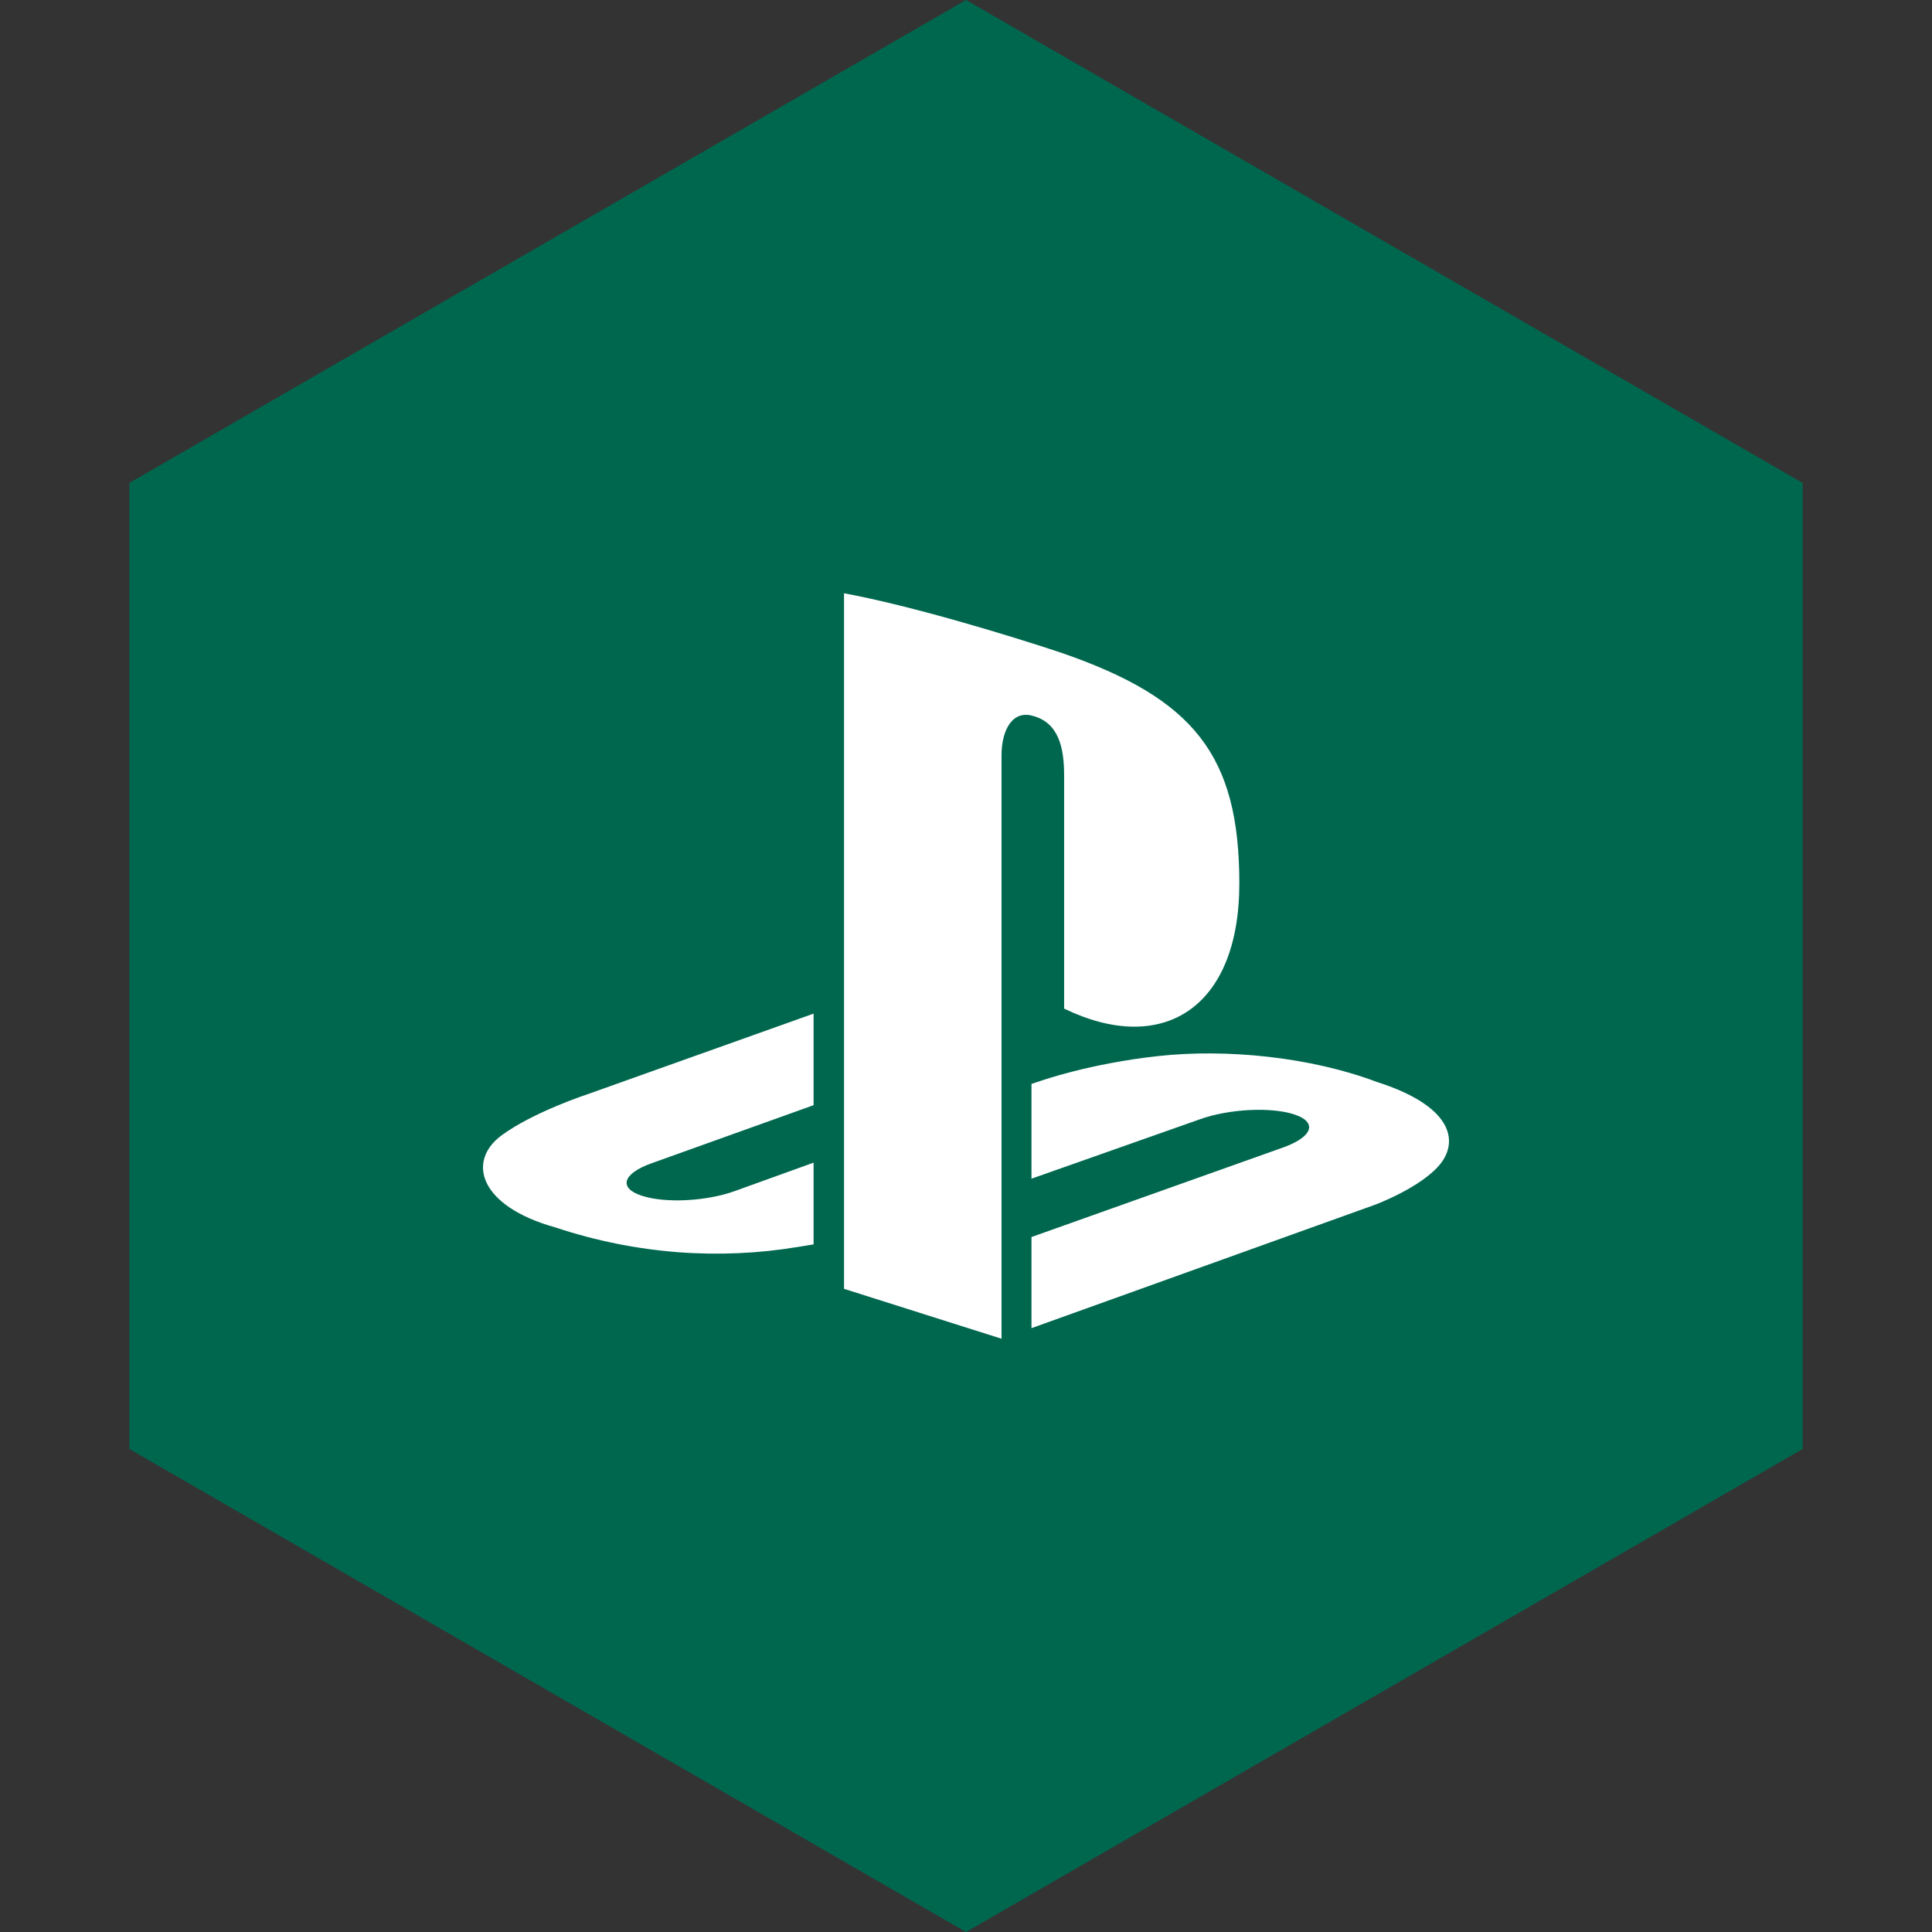 <?xml version="1.0" encoding="UTF-8" standalone="no"?><!-- Generator: Gravit.io --><svg xmlns="http://www.w3.org/2000/svg" xmlns:xlink="http://www.w3.org/1999/xlink" style="isolation:isolate" viewBox="0 0 512 512" width="512pt" height="512pt"><rect x="0" y="0" width="512" height="512" fill="#333333" stroke="none"/><defs><clipPath id="_clipPath_KsNVNh8YEb8NsYKN2w4RniO1yUZt6TCr"><rect width="512" height="512"/></clipPath></defs><g clip-path="url(#_clipPath_KsNVNh8YEb8NsYKN2w4RniO1yUZt6TCr)"><path d="M 477.714 383.995 L 256.005 512 L 34.286 383.995 L 34.286 127.985 L 256.005 0 L 477.714 127.985 L 477.714 383.995 Z" fill-rule="evenodd" fill="rgb(0,103,79)" /><path d=" M 223.678 157.223 L 223.678 341.554 L 265.415 354.777 L 265.415 200.218 C 265.415 192.935 268.662 188.099 273.87 189.762 C 280.68 191.651 282.003 198.36 282.003 205.562 L 282.003 267.29 C 307.983 279.865 328.436 267.284 328.436 234.107 C 328.436 200.205 316.445 185.102 281.16 172.959 C 267.242 168.325 241.449 160.505 223.678 157.223 Z  M 273.353 327.829 L 340.386 303.971 C 347.969 301.16 349.128 297.341 342.991 295.334 C 336.758 293.289 325.632 293.874 317.967 296.626 L 273.353 312.365 L 273.353 287.253 L 275.908 286.409 C 275.908 286.409 288.822 281.835 306.986 279.865 C 325.115 277.877 347.347 280.123 364.821 286.71 C 384.505 292.963 386.711 302.084 381.731 308.432 C 376.679 314.713 364.428 319.258 364.428 319.258 L 273.353 351.974 M 147.206 325.29 C 127.024 319.667 123.659 307.788 132.866 300.925 C 141.358 294.659 155.821 289.942 155.821 289.942 L 215.608 268.625 L 215.608 292.886 L 172.624 308.294 C 165.01 311.017 163.869 314.849 170.002 316.854 C 176.244 318.94 187.322 318.379 194.94 315.568 L 215.608 308.116 L 215.608 329.775 C 214.276 329.998 212.795 330.224 211.443 330.454 C 190.836 333.874 168.882 332.47 147.206 325.29 Z " fill-rule="evenodd" fill="rgb(255,255,255)"/></g></svg>